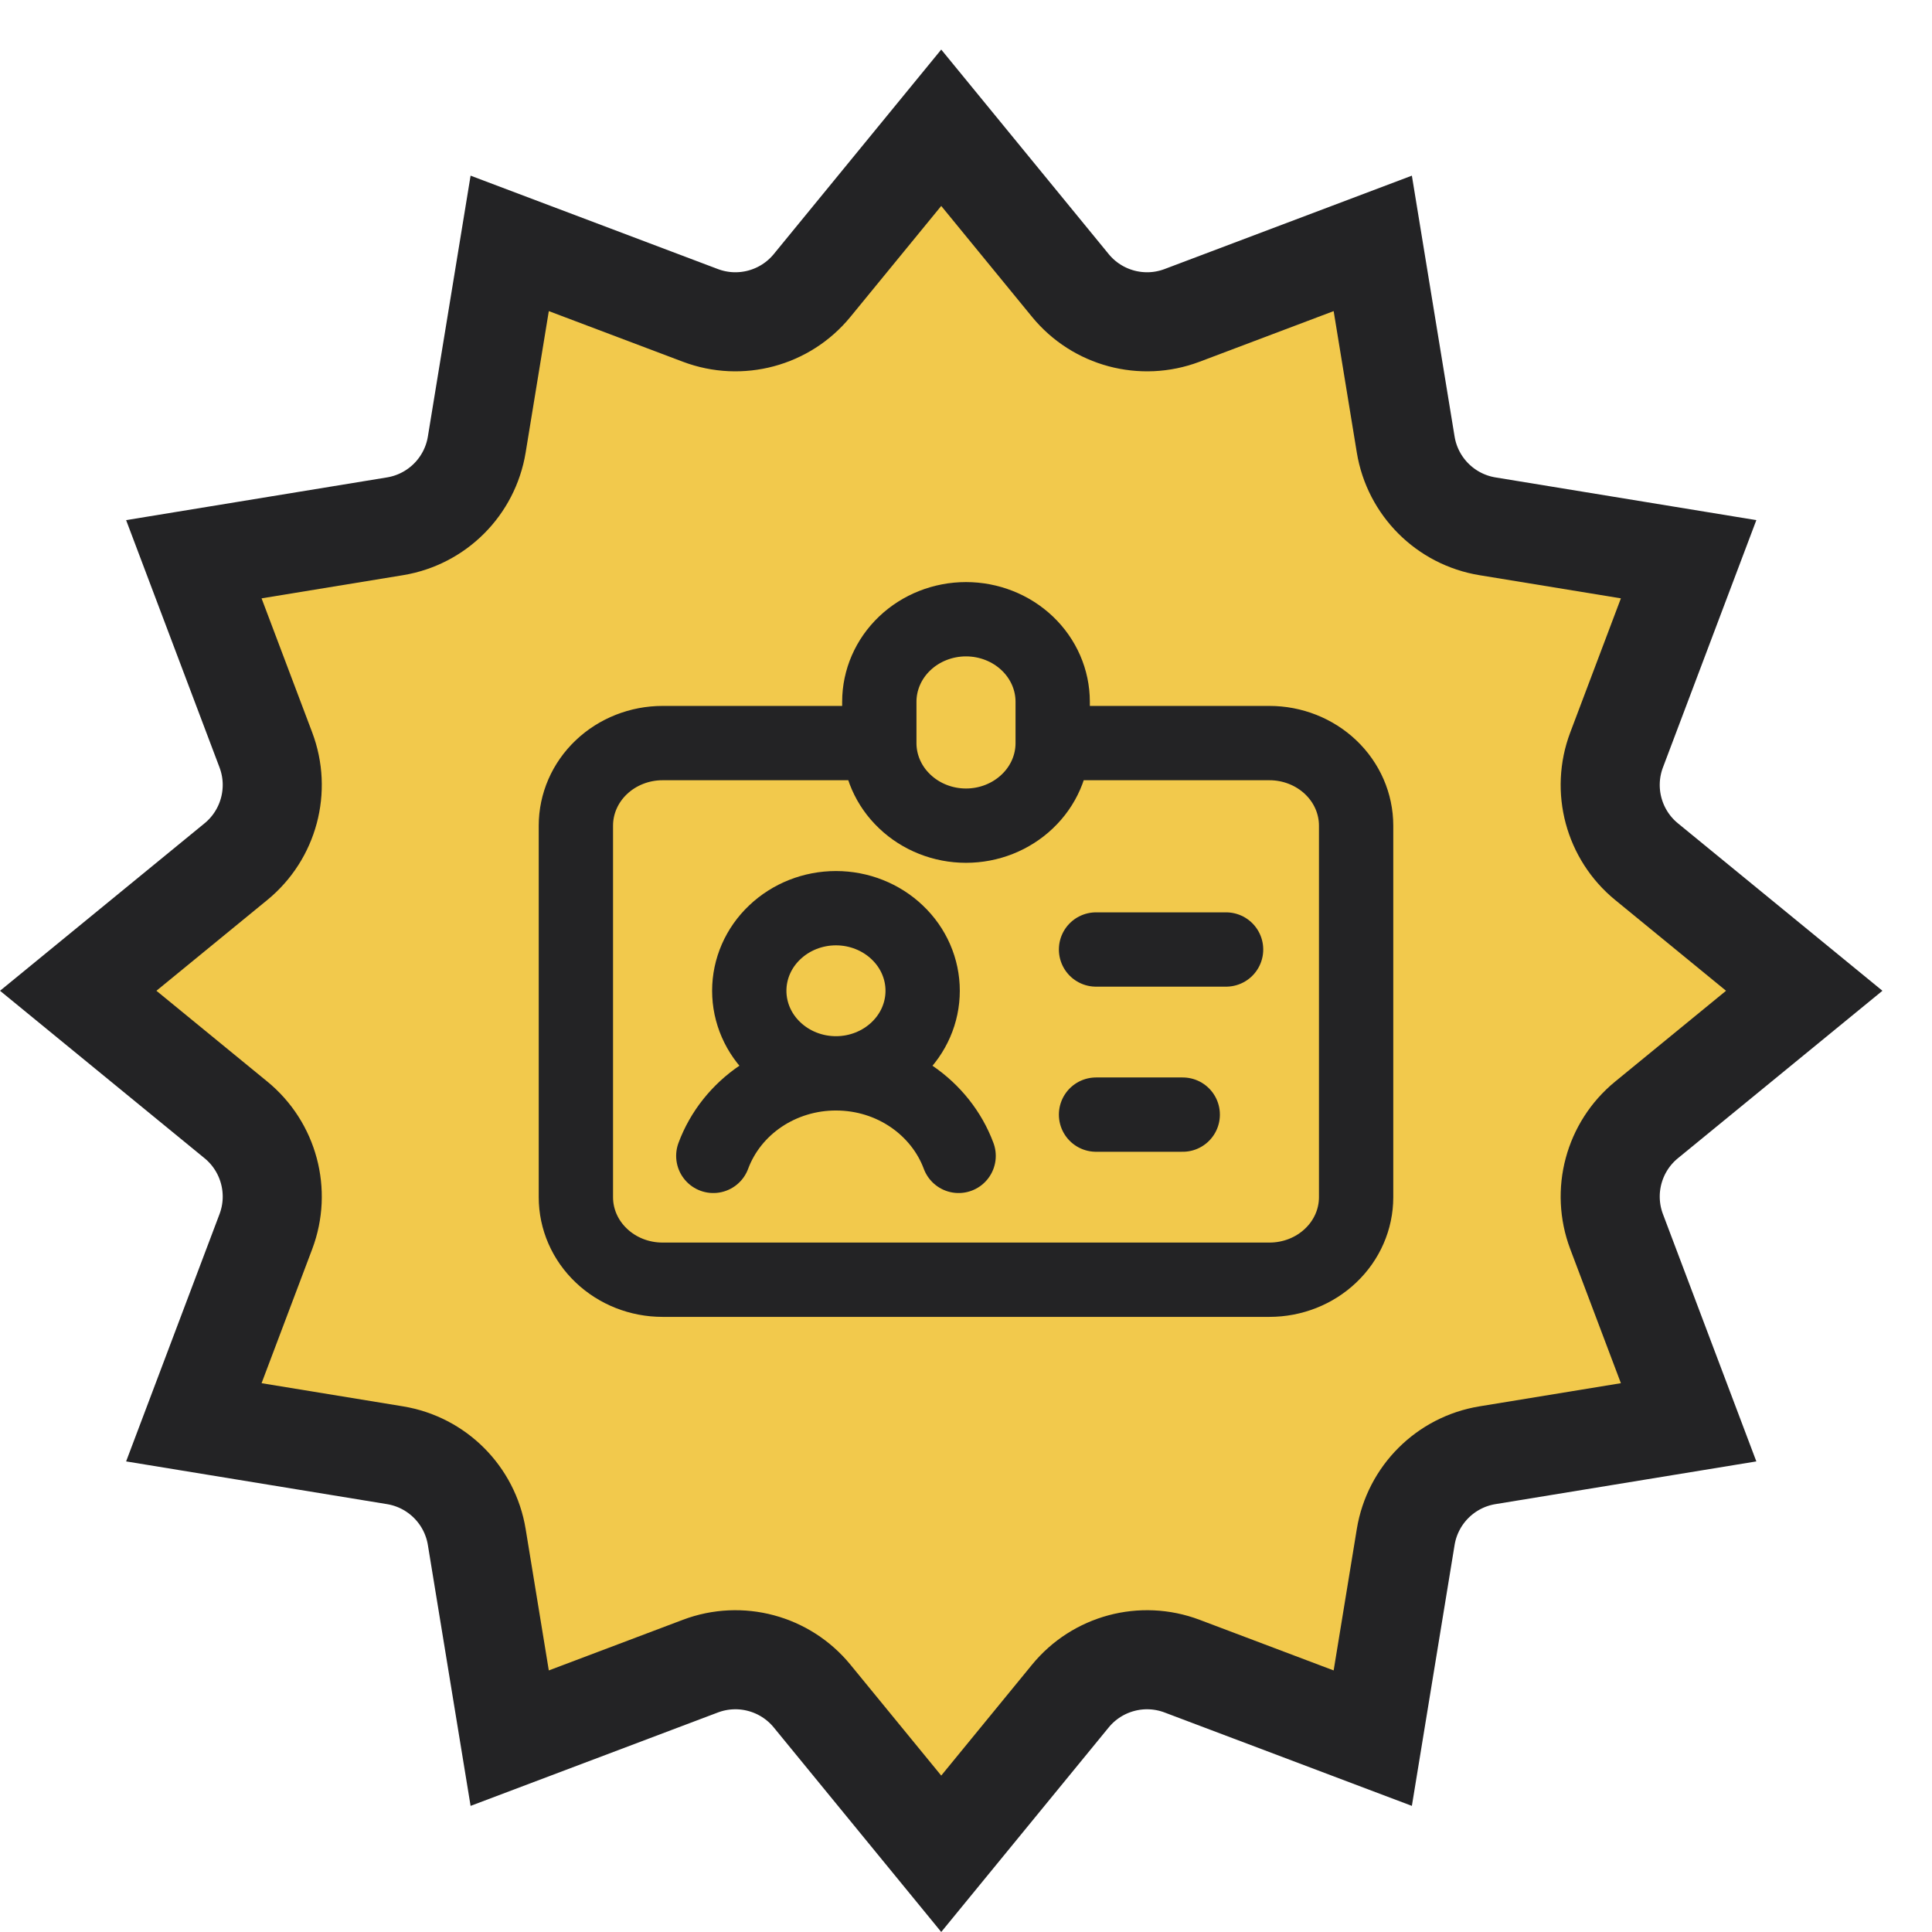 <svg width="39" height="39" viewBox="0 0 39 39" fill="none" xmlns="http://www.w3.org/2000/svg">
<path d="M19 2.579L21.607 5.763C22.151 6.427 23.058 6.67 23.861 6.367L27.711 4.913L28.376 8.974C28.515 9.821 29.179 10.485 30.026 10.624L34.087 11.289L32.633 15.139C32.33 15.942 32.573 16.849 33.237 17.393L36.421 20L33.237 22.607C32.573 23.151 32.33 24.058 32.633 24.861L34.087 28.711L30.026 29.376C29.179 29.515 28.515 30.179 28.376 31.026L27.711 35.087L23.861 33.633C23.058 33.33 22.151 33.573 21.607 34.237L19 37.421L16.393 34.237C15.849 33.573 14.942 33.33 14.139 33.633L10.289 35.087L9.624 31.026C9.485 30.179 8.821 29.515 7.974 29.376L3.913 28.711L5.367 24.861C5.67 24.058 5.427 23.151 4.763 22.607L1.579 20L4.763 17.393C5.427 16.849 5.67 15.942 5.367 15.139L3.913 11.289L7.974 10.624C8.821 10.485 9.485 9.821 9.624 8.974L10.289 4.913L14.139 6.367C14.942 6.67 15.849 6.427 16.393 5.763L19 2.579Z" fill="#F2C94C" stroke="#232325" stroke-width="2"/>
<path d="M17.75 15H13.375C12.911 15 12.466 15.176 12.138 15.488C11.809 15.801 11.625 16.225 11.625 16.667V24.167C11.625 24.609 11.809 25.033 12.138 25.345C12.466 25.658 12.911 25.833 13.375 25.833H25.625C26.089 25.833 26.534 25.658 26.862 25.345C27.191 25.033 27.375 24.609 27.375 24.167V16.667C27.375 16.225 27.191 15.801 26.862 15.488C26.534 15.176 26.089 15 25.625 15H21.25M17.75 15V14.167C17.75 13.725 17.934 13.301 18.263 12.988C18.591 12.676 19.036 12.5 19.5 12.5C19.964 12.5 20.409 12.676 20.737 12.988C21.066 13.301 21.25 13.725 21.25 14.167V15M17.75 15C17.75 15.442 17.934 15.866 18.263 16.178C18.591 16.491 19.036 16.667 19.5 16.667C19.964 16.667 20.409 16.491 20.737 16.178C21.066 15.866 21.25 15.442 21.25 15M16.875 21.667C17.339 21.667 17.784 21.491 18.112 21.178C18.441 20.866 18.625 20.442 18.625 20C18.625 19.558 18.441 19.134 18.112 18.822C17.784 18.509 17.339 18.333 16.875 18.333C16.411 18.333 15.966 18.509 15.638 18.822C15.309 19.134 15.125 19.558 15.125 20C15.125 20.442 15.309 20.866 15.638 21.178C15.966 21.491 16.411 21.667 16.875 21.667ZM16.875 21.667C18.018 21.667 18.99 22.363 19.351 23.333M16.875 21.667C16.332 21.666 15.802 21.827 15.359 22.125C14.915 22.424 14.58 22.846 14.399 23.333M22.125 19.167H24.75M22.125 22.5H23.875" stroke="#232325" stroke-width="1.5" stroke-linecap="round" stroke-linejoin="round"/>
</svg>
